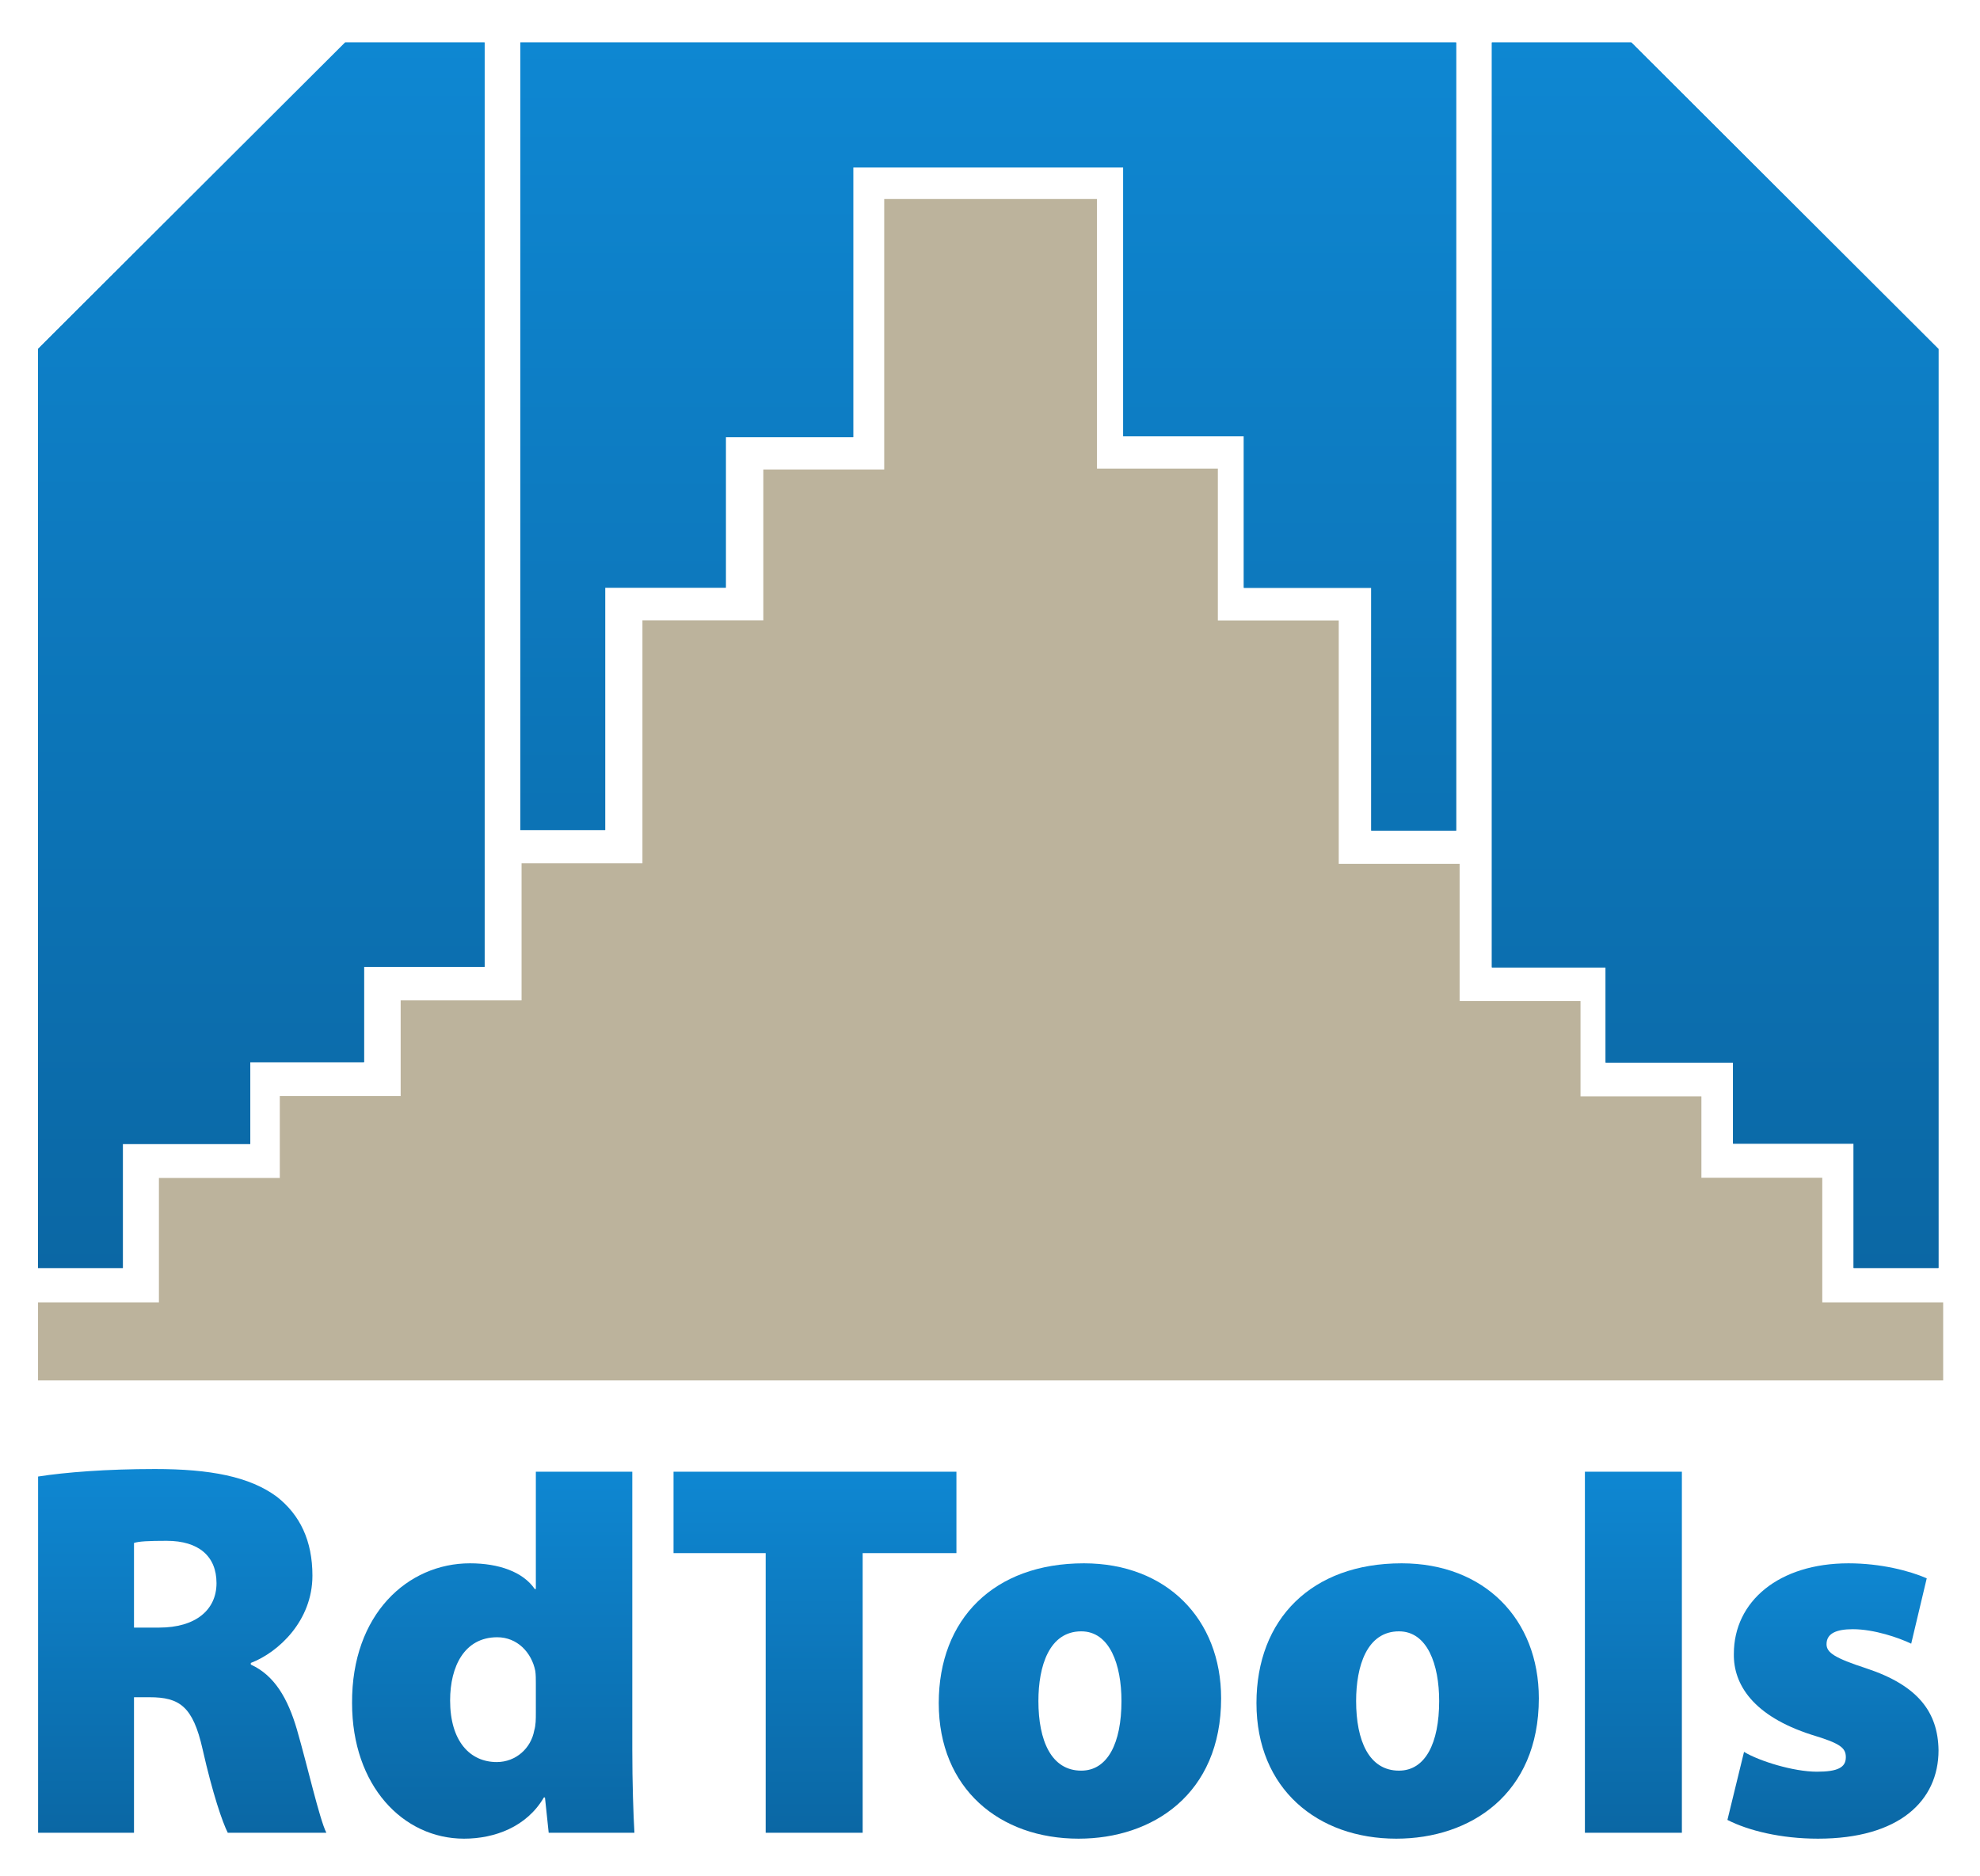 <svg xmlns="http://www.w3.org/2000/svg" role="img" viewBox="-3.84 -3.84 199.94 189.44"><title>rdtools logo</title><defs><linearGradient id="b" x1="0" x2="1" y1="0" y2="0" gradientTransform="matrix(0 276.216 276.216 0 109.478 4.47)" gradientUnits="userSpaceOnUse" spreadMethod="pad"><stop offset="0" stop-color="#0b67a4"/><stop offset="1" stop-color="#0e87d2"/></linearGradient><linearGradient id="d" x1="0" x2="1" y1="0" y2="0" gradientTransform="matrix(0 278.657 278.657 0 345.619 0)" gradientUnits="userSpaceOnUse" spreadMethod="pad"><stop offset="0" stop-color="#0b67a4"/><stop offset="1" stop-color="#0e87d2"/></linearGradient><linearGradient id="f" x1="0" x2="1" y1="0" y2="0" gradientTransform="matrix(0 274.185 274.185 0 589.893 4.47)" gradientUnits="userSpaceOnUse" spreadMethod="pad"><stop offset="0" stop-color="#0b67a4"/><stop offset="1" stop-color="#0e87d2"/></linearGradient><linearGradient id="h" x1="0" x2="1" y1="0" y2="0" gradientTransform="matrix(0 209.092 209.092 0 791.06 0)" gradientUnits="userSpaceOnUse" spreadMethod="pad"><stop offset="0" stop-color="#0b67a4"/><stop offset="1" stop-color="#0e87d2"/></linearGradient><linearGradient id="j" x1="0" x2="1" y1="0" y2="0" gradientTransform="matrix(0 209.092 209.092 0 1032.28 0)" gradientUnits="userSpaceOnUse" spreadMethod="pad"><stop offset="0" stop-color="#0b67a4"/><stop offset="1" stop-color="#0e87d2"/></linearGradient><linearGradient id="l" x1="0" x2="1" y1="0" y2="0" gradientTransform="matrix(0 274.185 274.185 0 1211.27 4.47)" gradientUnits="userSpaceOnUse" spreadMethod="pad"><stop offset="0" stop-color="#0b67a4"/><stop offset="1" stop-color="#0e87d2"/></linearGradient><linearGradient id="n" x1="0" x2="1" y1="0" y2="0" gradientTransform="matrix(0 209.092 209.092 0 1362.81 0)" gradientUnits="userSpaceOnUse" spreadMethod="pad"><stop offset="0" stop-color="#0b67a4"/><stop offset="1" stop-color="#0e87d2"/></linearGradient><linearGradient id="p" x1="0" x2="1" y1="0" y2="0" gradientTransform="matrix(0 930.572 930.572 0 169.525 433.358)" gradientUnits="userSpaceOnUse" spreadMethod="pad"><stop offset="0" stop-color="#0b67a4"/><stop offset="1" stop-color="#0e87d2"/></linearGradient><linearGradient id="r" x1="0" x2="1" y1="0" y2="0" gradientTransform="matrix(0 598.437 598.437 0 721.442 765.493)" gradientUnits="userSpaceOnUse" spreadMethod="pad"><stop offset="0" stop-color="#0b67a4"/><stop offset="1" stop-color="#0e87d2"/></linearGradient><linearGradient id="t" x1="0" x2="1" y1="0" y2="0" gradientTransform="rotate(90 419.688 853.335) scale(930.572)" gradientUnits="userSpaceOnUse" spreadMethod="pad"><stop offset="0" stop-color="#0b67a4"/><stop offset="1" stop-color="#0e87d2"/></linearGradient><linearGradient id="v" x1="0" x2="1" y1="0" y2="0" gradientTransform="rotate(90 144.239 576.955) scale(930.572)" gradientUnits="userSpaceOnUse" spreadMethod="pad"><stop offset="0" stop-color="#0b67a4"/><stop offset="1" stop-color="#0e87d2"/></linearGradient><linearGradient id="x" x1="0" x2="1" y1="0" y2="0" gradientTransform="rotate(90 144.239 576.955) scale(930.572)" gradientUnits="userSpaceOnUse" spreadMethod="pad"><stop offset="0" stop-color="#0b67a4"/><stop offset="1" stop-color="#0e87d2"/></linearGradient><linearGradient id="z" x1="0" x2="1" y1="0" y2="0" gradientTransform="rotate(90 144.239 576.955) scale(930.572)" gradientUnits="userSpaceOnUse" spreadMethod="pad"><stop offset="0" stop-color="#0b67a4"/><stop offset="1" stop-color="#0e87d2"/></linearGradient><clipPath id="a" clipPathUnits="userSpaceOnUse"><path d="M72.867 160.281h19.121c27.664 0 43.524 13.418 43.524 33.758 0 20.34-13.418 32.133-37.832 32.133-13.828 0-21.152-.402-24.812-1.621zM.055 274.988c20.742 3.25 52.07 5.703 88.68 5.703 41.895 0 72-5.703 92.746-21.16 17.5-13.832 26.856-33.359 26.856-59.801 0-34.171-25.637-58.171-46.789-66.3v-1.231c17.898-8.129 28.074-25.617 34.988-49.218 8.137-28.07 17.082-67.93 22.375-78.512h-74.851c-4.075 8.141-11.387 29.293-19.121 63.461-7.329 32.55-17.493 39.461-40.274 39.461H72.867V4.469H.055z"/></clipPath><clipPath id="c" clipPathUnits="userSpaceOnUse"><path d="M377.965 117.969c0 2.84 0 6.511-.402 9.351-2.852 14.239-13.836 25.629-28.887 25.629-24.817 0-35.801-21.969-35.801-48 0-30.918 15.059-46.777 35.398-46.777 14.641 0 26.04 10.566 28.469 24 1.223 4.066 1.223 8.539 1.223 13.418zm73.23 160.691V67.519c0-24.809.813-49.629 1.621-63.051H387.73l-2.843 26.852h-.821C371.051 8.941 346.645 0 323.449 0c-46.363 0-85.015 40.27-85.015 102.922-.403 67.527 42.312 106.168 89.5 106.168 21.964 0 40.273-6.508 49.218-19.531h.813v89.101z"/></clipPath><clipPath id="e" clipPathUnits="userSpaceOnUse"><path d="M552.477 216.82h-69.973v61.84h214.785v-61.84h-71.191V4.469h-73.621z"/></clipPath><clipPath id="g" clipPathUnits="userSpaceOnUse"><path d="M759.535 104.539c0-30.098 9.766-52.879 32.551-52.879 19.93 0 30.508 20.75 30.508 52.879 0 27.66-8.946 52.891-30.508 52.891-24.406 0-32.551-26.45-32.551-52.891zm138.723 2.043C898.258 33.762 846.188 0 790.055 0 730.25 0 683.871 37.832 683.871 102.922c0 63.859 41.902 106.168 110.242 106.168 62.649 0 104.145-42.309 104.145-102.508z"/></clipPath><clipPath id="i" clipPathUnits="userSpaceOnUse"><path d="M1000.76 104.539c0-30.098 9.76-52.879 32.54-52.879 19.94 0 30.51 20.75 30.51 52.879 0 27.66-8.94 52.891-30.51 52.891-24.4 0-32.54-26.45-32.54-52.891zm138.72 2.043C1139.48 33.762 1087.41 0 1031.27 0c-59.801 0-106.176 37.832-106.176 102.922 0 63.859 41.902 106.168 110.246 106.168 62.64 0 104.14-42.309 104.14-102.508z"/></clipPath><clipPath id="k" clipPathUnits="userSpaceOnUse"><path d="M1174.46 278.66h73.63V4.469h-73.63z"/></clipPath><clipPath id="m" clipPathUnits="userSpaceOnUse"><path d="M1295.28 65.898c11.39-6.918 37.43-15.047 55.33-15.047 15.86 0 21.96 3.25 21.96 10.976 0 7.32-4.47 10.582-26.03 17.082-44.34 14.238-59.4 38.25-58.99 61.43 0 39.871 34.17 68.75 87.05 68.75 24.42 0 46.38-5.692 59.4-11.391l-11.8-49.629c-9.35 4.481-28.07 10.989-44.33 10.989-12.62 0-19.95-3.258-19.95-11.399 0-6.5 6.52-10.57 30.11-18.301 39.46-13.019 54.51-33.359 54.92-62.238C1442.95 28.879 1413.26 0 1351.42 0c-28.07 0-52.88 6.102-68.75 14.238z"/></clipPath><clipPath id="o" clipPathUnits="userSpaceOnUse"><path d="M339.047 765.902v598.028H233.195L.004 1131.21V433.355h64.387v94.192h96.765v62.09h86.336v72.437h91.555v76.723z"/></clipPath><clipPath id="q" clipPathUnits="userSpaceOnUse"><path d="M1012.28 765.496h64.39v598.434H366.215V765.902h64.387V949.93h91.55v114.28h96.758v204.95h205.059v-204.25h91.554V949.859h96.757v-27.101z"/></clipPath><clipPath id="s" clipPathUnits="userSpaceOnUse"><path d="M1209.69 1363.93h-105.86V661.605h86.35v-72.214h96.76v-61.653h91.55v-94.383h64.39v697.855z"/></clipPath><clipPath id="u" clipPathUnits="userSpaceOnUse"><path d="M339.047 765.902v598.028H233.195L.004 1131.21V433.355h64.387v94.192h96.765v62.09h86.336v72.437h91.555v76.723z"/></clipPath><clipPath id="w" clipPathUnits="userSpaceOnUse"><path d="M1012.28 765.496h64.39v598.434H366.215V765.902h64.387V949.93h91.55v114.28h96.758v204.95h205.059v-204.25h91.554V949.859h96.757v-27.101z"/></clipPath><clipPath id="y" clipPathUnits="userSpaceOnUse"><path d="M1209.69 1363.93h-105.86V661.605h86.35v-72.214h96.76v-61.653h91.55v-94.383h64.39v697.855z"/></clipPath></defs><g clip-path="url(#a)" transform="matrix(.133 0 0 -.133 0 181.853)"><path fill="url(#b)" d="M72.867 160.281h19.121c27.664 0 43.524 13.418 43.524 33.758 0 20.34-13.418 32.133-37.832 32.133-13.828 0-21.152-.402-24.812-1.621zM.055 274.988c20.742 3.25 52.07 5.703 88.68 5.703 41.895 0 72-5.703 92.746-21.16 17.5-13.832 26.856-33.359 26.856-59.801 0-34.171-25.637-58.171-46.789-66.3v-1.231c17.898-8.129 28.074-25.617 34.988-49.218 8.137-28.07 17.082-67.93 22.375-78.512h-74.851c-4.075 8.141-11.387 29.293-19.121 63.461-7.329 32.55-17.493 39.461-40.274 39.461H72.867V4.469H.055V274.988"/></g><g clip-path="url(#c)" transform="matrix(.133 0 0 -.133 0 181.853)"><path fill="url(#d)" d="M377.965 117.969c0 2.84 0 6.511-.402 9.351-2.852 14.239-13.836 25.629-28.887 25.629-24.817 0-35.801-21.969-35.801-48 0-30.918 15.059-46.777 35.398-46.777 14.641 0 26.04 10.566 28.469 24 1.223 4.066 1.223 8.539 1.223 13.418zm73.23 160.691V67.519c0-24.809.813-49.629 1.621-63.051H387.73l-2.843 26.852h-.821C371.051 8.941 346.645 0 323.449 0c-46.363 0-85.015 40.27-85.015 102.922-.403 67.527 42.312 106.168 89.5 106.168 21.964 0 40.273-6.508 49.218-19.531h.813v89.101h73.23"/></g><g clip-path="url(#e)" transform="matrix(.133 0 0 -.133 0 181.853)"><path fill="url(#f)" d="M552.477 216.82h-69.973v61.84h214.785v-61.84h-71.191V4.469h-73.621V216.82"/></g><g clip-path="url(#g)" transform="matrix(.133 0 0 -.133 0 181.853)"><path fill="url(#h)" d="M759.535 104.539c0-30.098 9.766-52.879 32.551-52.879 19.93 0 30.508 20.75 30.508 52.879 0 27.66-8.946 52.891-30.508 52.891-24.406 0-32.551-26.45-32.551-52.891zm138.723 2.043C898.258 33.762 846.188 0 790.055 0 730.25 0 683.871 37.832 683.871 102.922c0 63.859 41.902 106.168 110.242 106.168 62.649 0 104.145-42.309 104.145-102.508"/></g><g clip-path="url(#i)" transform="matrix(.133 0 0 -.133 0 181.853)"><path fill="url(#j)" d="M1000.76 104.539c0-30.098 9.76-52.879 32.54-52.879 19.94 0 30.51 20.75 30.51 52.879 0 27.66-8.94 52.891-30.51 52.891-24.4 0-32.54-26.45-32.54-52.891zm138.72 2.043C1139.48 33.762 1087.41 0 1031.27 0c-59.801 0-106.176 37.832-106.176 102.922 0 63.859 41.902 106.168 110.246 106.168 62.64 0 104.14-42.309 104.14-102.508"/></g><g clip-path="url(#k)" transform="matrix(.133 0 0 -.133 0 181.853)"><path fill="url(#l)" d="M1174.46 278.66h73.63V4.469h-73.63V278.66"/></g><g clip-path="url(#m)" transform="matrix(.133 0 0 -.133 0 181.853)"><path fill="url(#n)" d="M1295.28 65.898c11.39-6.918 37.43-15.047 55.33-15.047 15.86 0 21.96 3.25 21.96 10.976 0 7.32-4.47 10.582-26.03 17.082-44.34 14.238-59.4 38.25-58.99 61.43 0 39.871 34.17 68.75 87.05 68.75 24.42 0 46.38-5.692 59.4-11.391l-11.8-49.629c-9.35 4.481-28.07 10.989-44.33 10.989-12.62 0-19.95-3.258-19.95-11.399 0-6.5 6.52-10.57 30.11-18.301 39.46-13.019 54.51-33.359 54.92-62.238C1442.95 28.879 1413.26 0 1351.42 0c-28.07 0-52.88 6.102-68.75 14.238l12.61 51.66"/></g><path fill="#bcb39c" d="M180.173 127.687V115.104h-12.206v-8.221H155.76v-9.628h-12.208V83.404h-12.206V58.822h-12.207V43.482H106.933V16.249H85.448v27.327H73.24v15.236H61.033V83.349H48.827v13.843h-12.208v9.658H24.414v8.279H12.208v12.558H.001v7.887h192.379v-7.887h-12.206"/><g clip-path="url(#o)" transform="matrix(.133 0 0 -.133 0 181.853)"><path fill="url(#p)" d="M339.047 765.902v598.028H233.195L.004 1131.21V433.355h64.387v94.192h96.765v62.09h86.336v72.437h91.555v103.828"/></g><g clip-path="url(#q)" transform="matrix(.133 0 0 -.133 0 181.853)"><path fill="url(#r)" d="M1012.28 765.496h64.39v598.434H366.215V765.902h64.387V949.93h91.55v114.28h96.758v204.95h205.059v-204.25h91.554V949.859h96.757V765.496"/></g><g clip-path="url(#s)" transform="matrix(.133 0 0 -.133 0 181.853)"><path fill="url(#t)" d="M1209.69 1363.93h-105.86V661.605h86.35v-72.214h96.76v-61.653h91.55v-94.383h64.39v697.855l-233.19 232.72"/></g><g clip-path="url(#u)" transform="matrix(.133 0 0 -.133 0 181.853)"><path fill="url(#v)" d="M339.047 765.902v598.028H233.195L.004 1131.21V433.355h64.387v94.192h96.765v62.09h86.336v72.437h91.555v103.828"/></g><g clip-path="url(#w)" transform="matrix(.133 0 0 -.133 0 181.853)"><path fill="url(#x)" d="M1012.28 765.496h64.39v598.434H366.215V765.902h64.387V949.93h91.55v114.28h96.758v204.95h205.059v-204.25h91.554V949.859h96.757V765.496"/></g><g clip-path="url(#y)" transform="matrix(.133 0 0 -.133 0 181.853)"><path fill="url(#z)" d="M1209.69 1363.93h-105.86V661.605h86.35v-72.214h96.76v-61.653h91.55v-94.383h64.39v697.855l-233.19 232.72"/></g></svg>